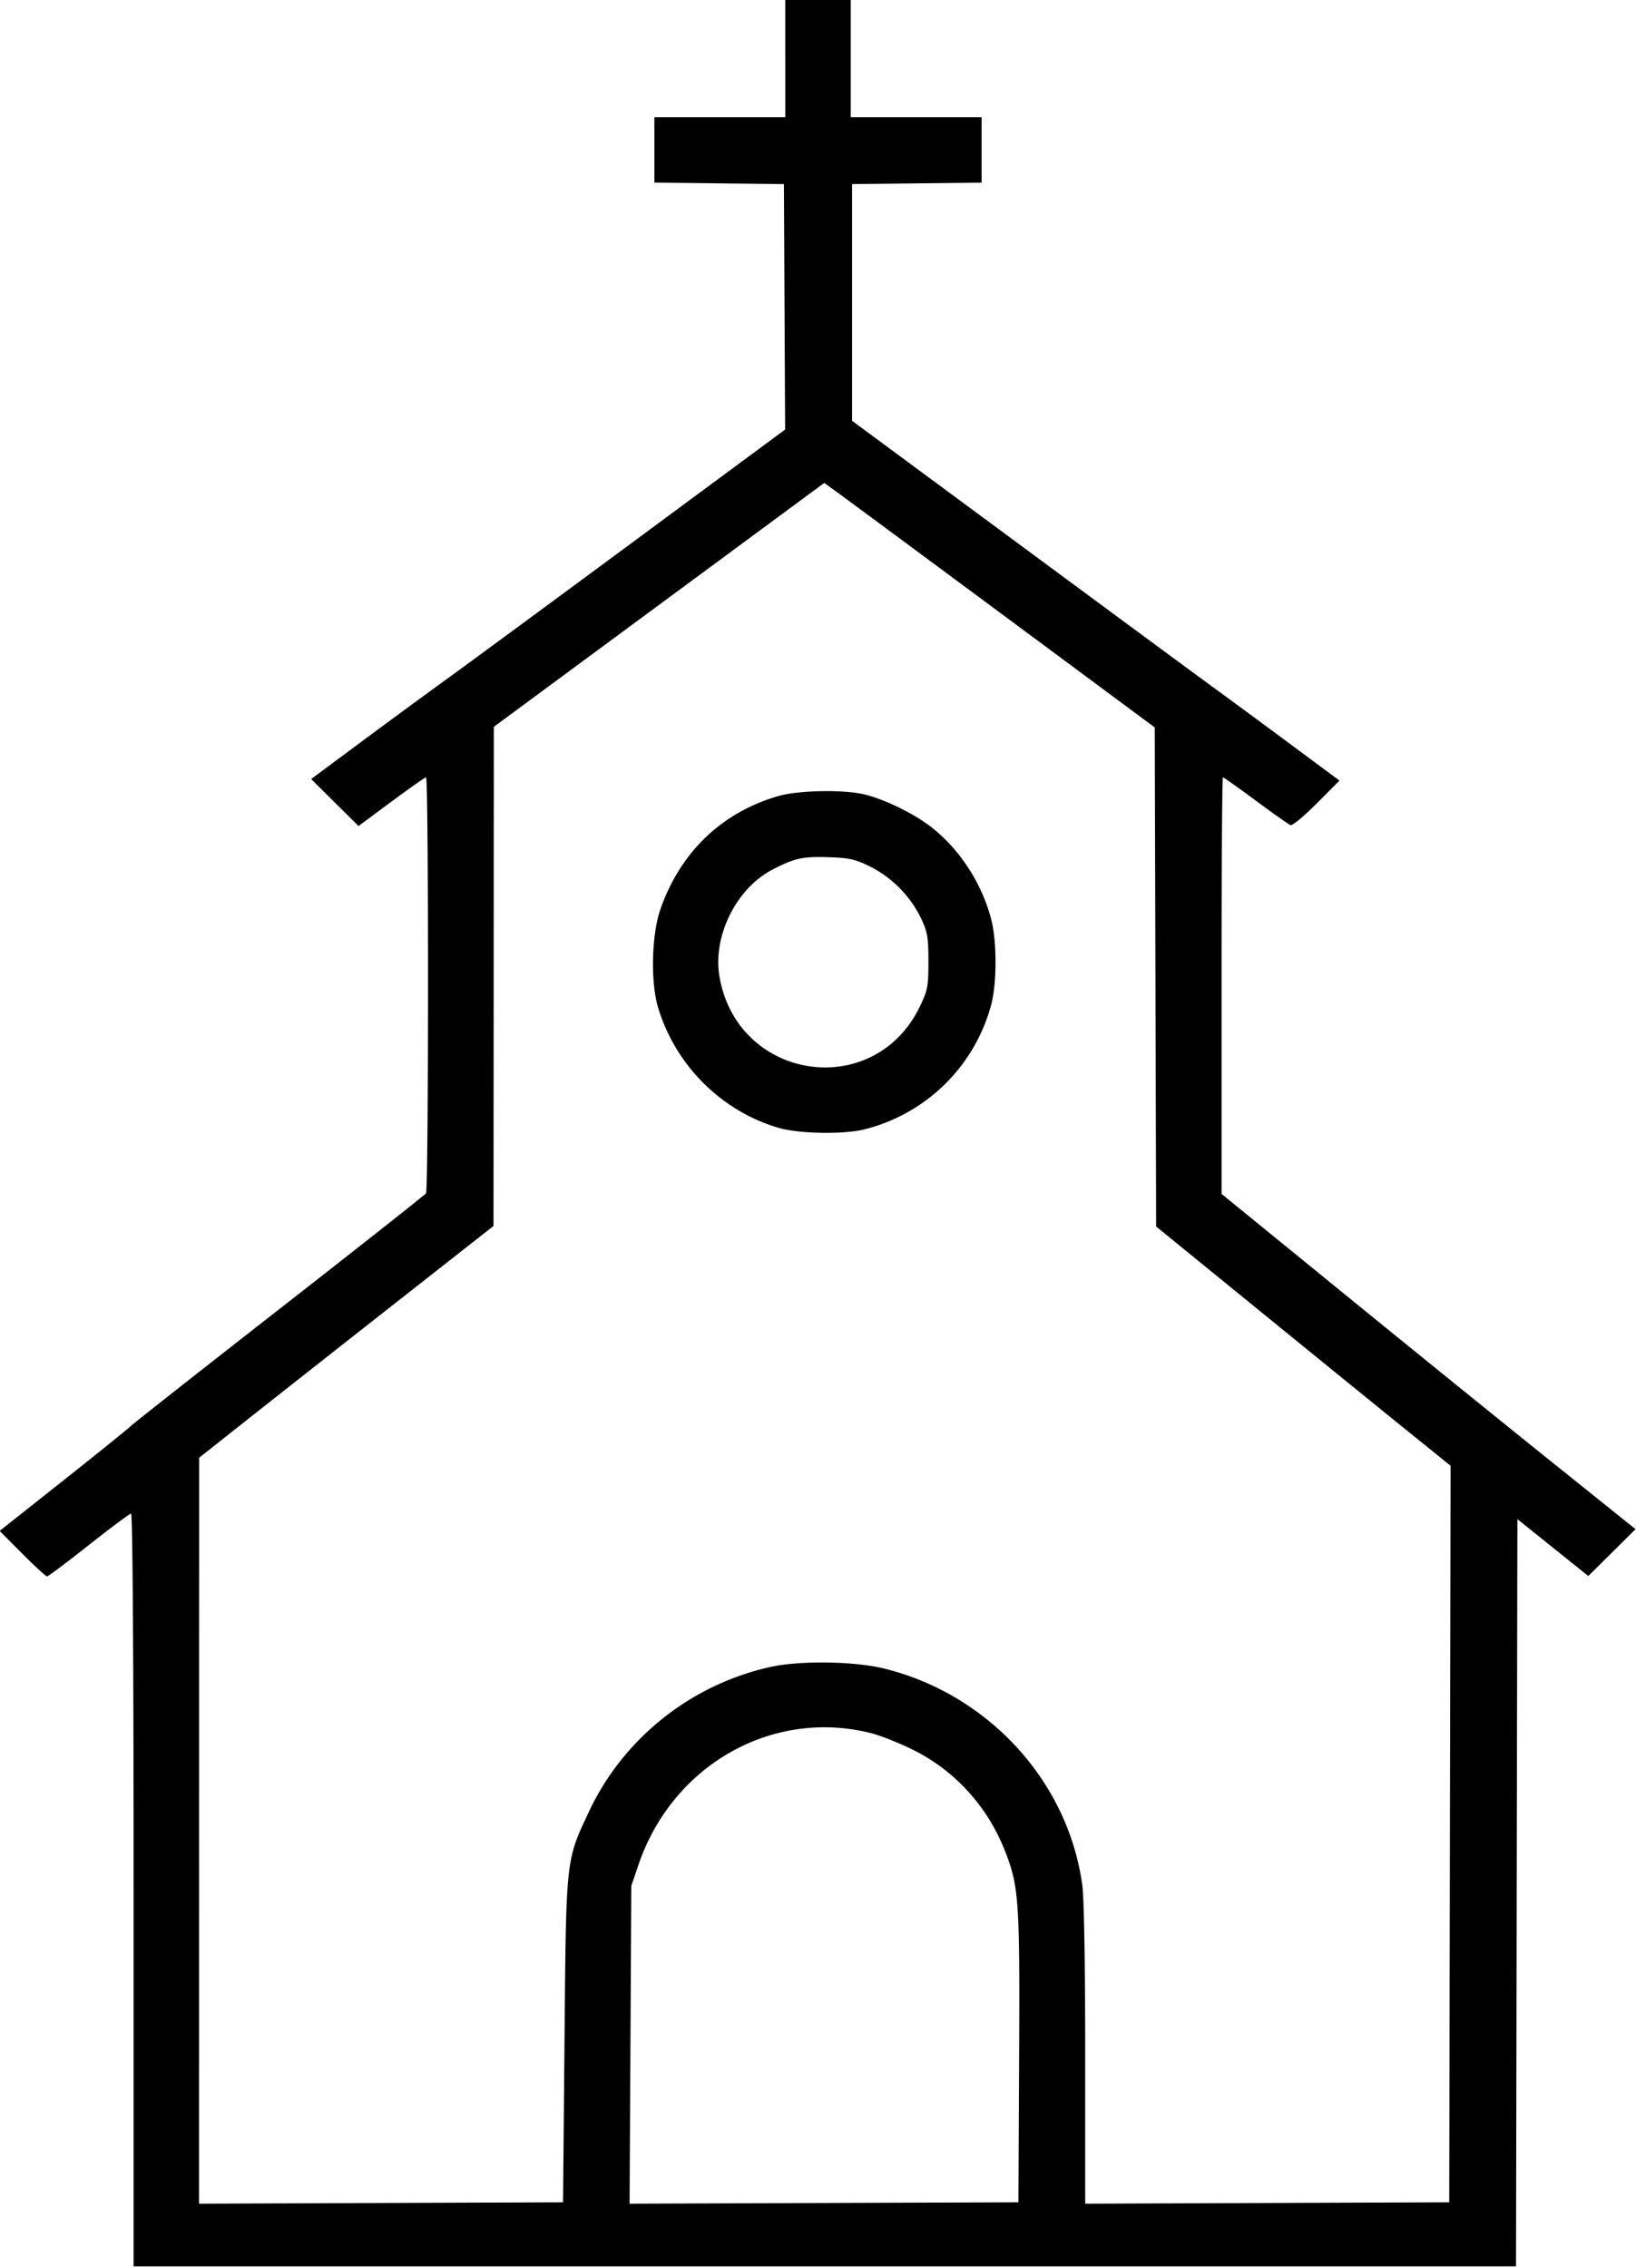 <svg xmlns="http://www.w3.org/2000/svg" viewBox="0 0 81.81 113.39"><path d="M39.269 2.932v2.931h-6.545v3.268l3.238.036 3.239.037.03 6.135.03 6.136-7.38 5.454c-4.058 3-8.275 6.103-9.37 6.896-1.095.792-3.107 2.27-4.471 3.282l-2.481 1.841 1.185 1.175 1.186 1.174 1.636-1.213c.9-.668 1.682-1.216 1.739-1.219.132-.007.13 20.606-.002 20.795-.055.079-3.353 2.682-7.327 5.783-3.975 3.102-7.323 5.737-7.44 5.857-.117.12-1.64 1.347-3.383 2.728l-3.17 2.51 1.13 1.136c.622.625 1.18 1.136 1.24 1.136.06 0 1.002-.705 2.093-1.568 1.091-.862 2.04-1.568 2.109-1.568.077 0 .126 7.395.126 18.817v18.816H75.81l.034-18.679.035-18.68 1.772 1.423 1.773 1.422 1.182-1.171 1.182-1.17-4.183-3.355c-2.3-1.845-6.958-5.616-10.351-8.381l-6.169-5.026V49.275c0-5.728.03-10.415.067-10.415.037 0 .776.524 1.642 1.165.867.641 1.65 1.195 1.741 1.229.091.035.678-.452 1.306-1.082l1.14-1.147-2.641-1.958a630.888 630.888 0 0 0-3.732-2.749c-.6-.435-4.895-3.601-9.545-7.036l-8.454-6.244V9.204l3.239-.037 3.238-.036V5.863h-6.545V0h-3.272v2.932M50.05 30.665l7.694 5.703.035 12.476.035 12.476 5.351 4.357c2.943 2.396 6.256 5.088 7.363 5.981l2.011 1.624-.034 18.41-.035 18.411-9.101.035-9.102.035v-7.422c0-4.463-.057-7.848-.144-8.489-.704-5.195-4.683-9.55-9.908-10.843-1.491-.369-4.227-.406-5.698-.078-3.985.889-7.355 3.581-9.073 7.246-1.156 2.468-1.133 2.254-1.215 11.403l-.073 8.113-9.101.035-9.101.035.002-18.647.003-18.647 2.554-2.02c1.404-1.111 4.717-3.718 7.36-5.794l4.806-3.773.008-12.477.007-12.478 8.261-6.096 8.261-6.096.57.409c.313.225 4.032 2.975 8.264 6.111m-11.122 9.132c-2.833.819-4.895 2.793-5.898 5.644-.449 1.28-.507 3.653-.119 4.94.866 2.873 3.164 5.167 6.017 6.004 1.015.298 3.248.339 4.295.078a8.76 8.76 0 0 0 6.342-6.228c.288-1.085.289-3.165.002-4.273-.476-1.833-1.619-3.57-3.072-4.668-.911-.689-2.405-1.396-3.381-1.601-1.078-.226-3.227-.173-4.186.104m4.596 3.532a5.69 5.69 0 0 1 2.538 2.591c.32.683.365.949.365 2.143 0 1.247-.036 1.44-.425 2.25-2.275 4.74-9.104 3.739-10.021-1.468-.358-2.032.838-4.444 2.667-5.38 1.103-.564 1.483-.648 2.748-.61 1.077.033 1.358.096 2.128.474m.04 43.321c.45.113 1.372.479 2.05.811 2.11 1.035 3.751 2.824 4.63 5.051.71 1.796.757 2.476.718 10.364l-.035 7.227-9.722.035-9.722.035.043-7.944.043-7.943.355-1.045c1.7-5.005 6.705-7.84 11.64-6.591" fill-rule="evenodd"/></svg>